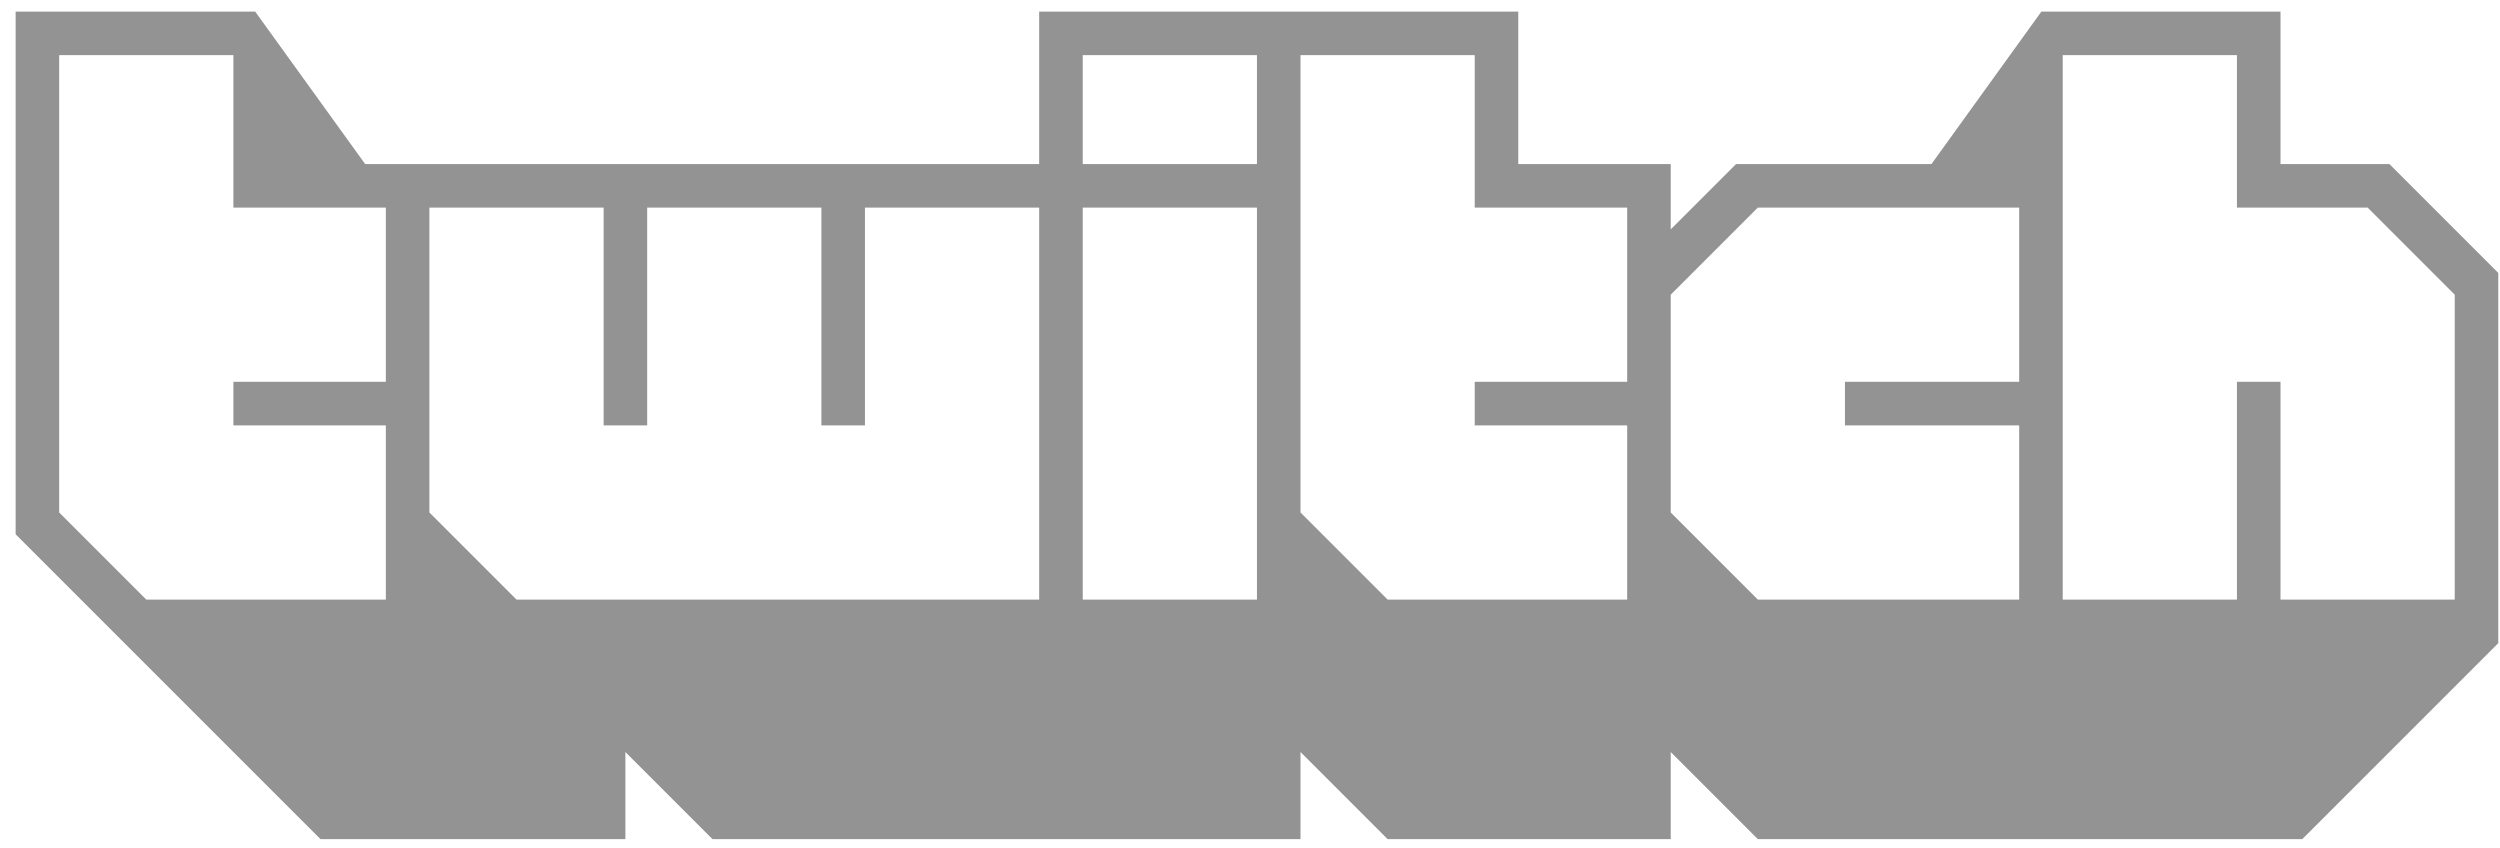 <svg width="115" height="39" viewBox="0 0 115 39" fill="none" xmlns="http://www.w3.org/2000/svg">
<path d="M109.912 7.546H104.903V0.533H93.904L88.847 7.546H79.859L76.853 10.551V7.546H69.841V0.533H47.802V7.546H16.797L11.738 0.533H0.719V24.576L14.744 38.6H28.768V34.593L32.775 38.6H59.823V34.593L63.83 38.6H76.853V34.593L80.861 38.6H105.905L114.921 29.585V12.555L109.912 7.546ZM17.749 17.563H10.736V19.567H17.749V27.581H6.729L2.722 23.574V2.537H10.736V9.549H17.749V17.563ZM47.802 27.581H23.759L19.752 23.574V9.549H27.767V19.567H29.77V9.549H37.784V19.567H39.788V9.549H47.802V27.581ZM57.82 27.581H49.806V9.549H57.82V27.581ZM57.82 7.546H49.806V2.537H57.82V7.546ZM74.85 17.563H67.837V19.567H74.85V27.581H63.83L59.823 23.574V2.537H67.837V9.549H74.85V17.563ZM92.882 17.563H84.868V19.567H92.882V27.581H80.861L76.853 23.574V13.556L80.861 9.549H92.882V17.563ZM112.917 27.581H104.903V17.563H102.899V27.581H94.885V2.537H102.899V9.549H108.91L112.917 13.556V27.581Z" fill="#939393"/>
</svg>
